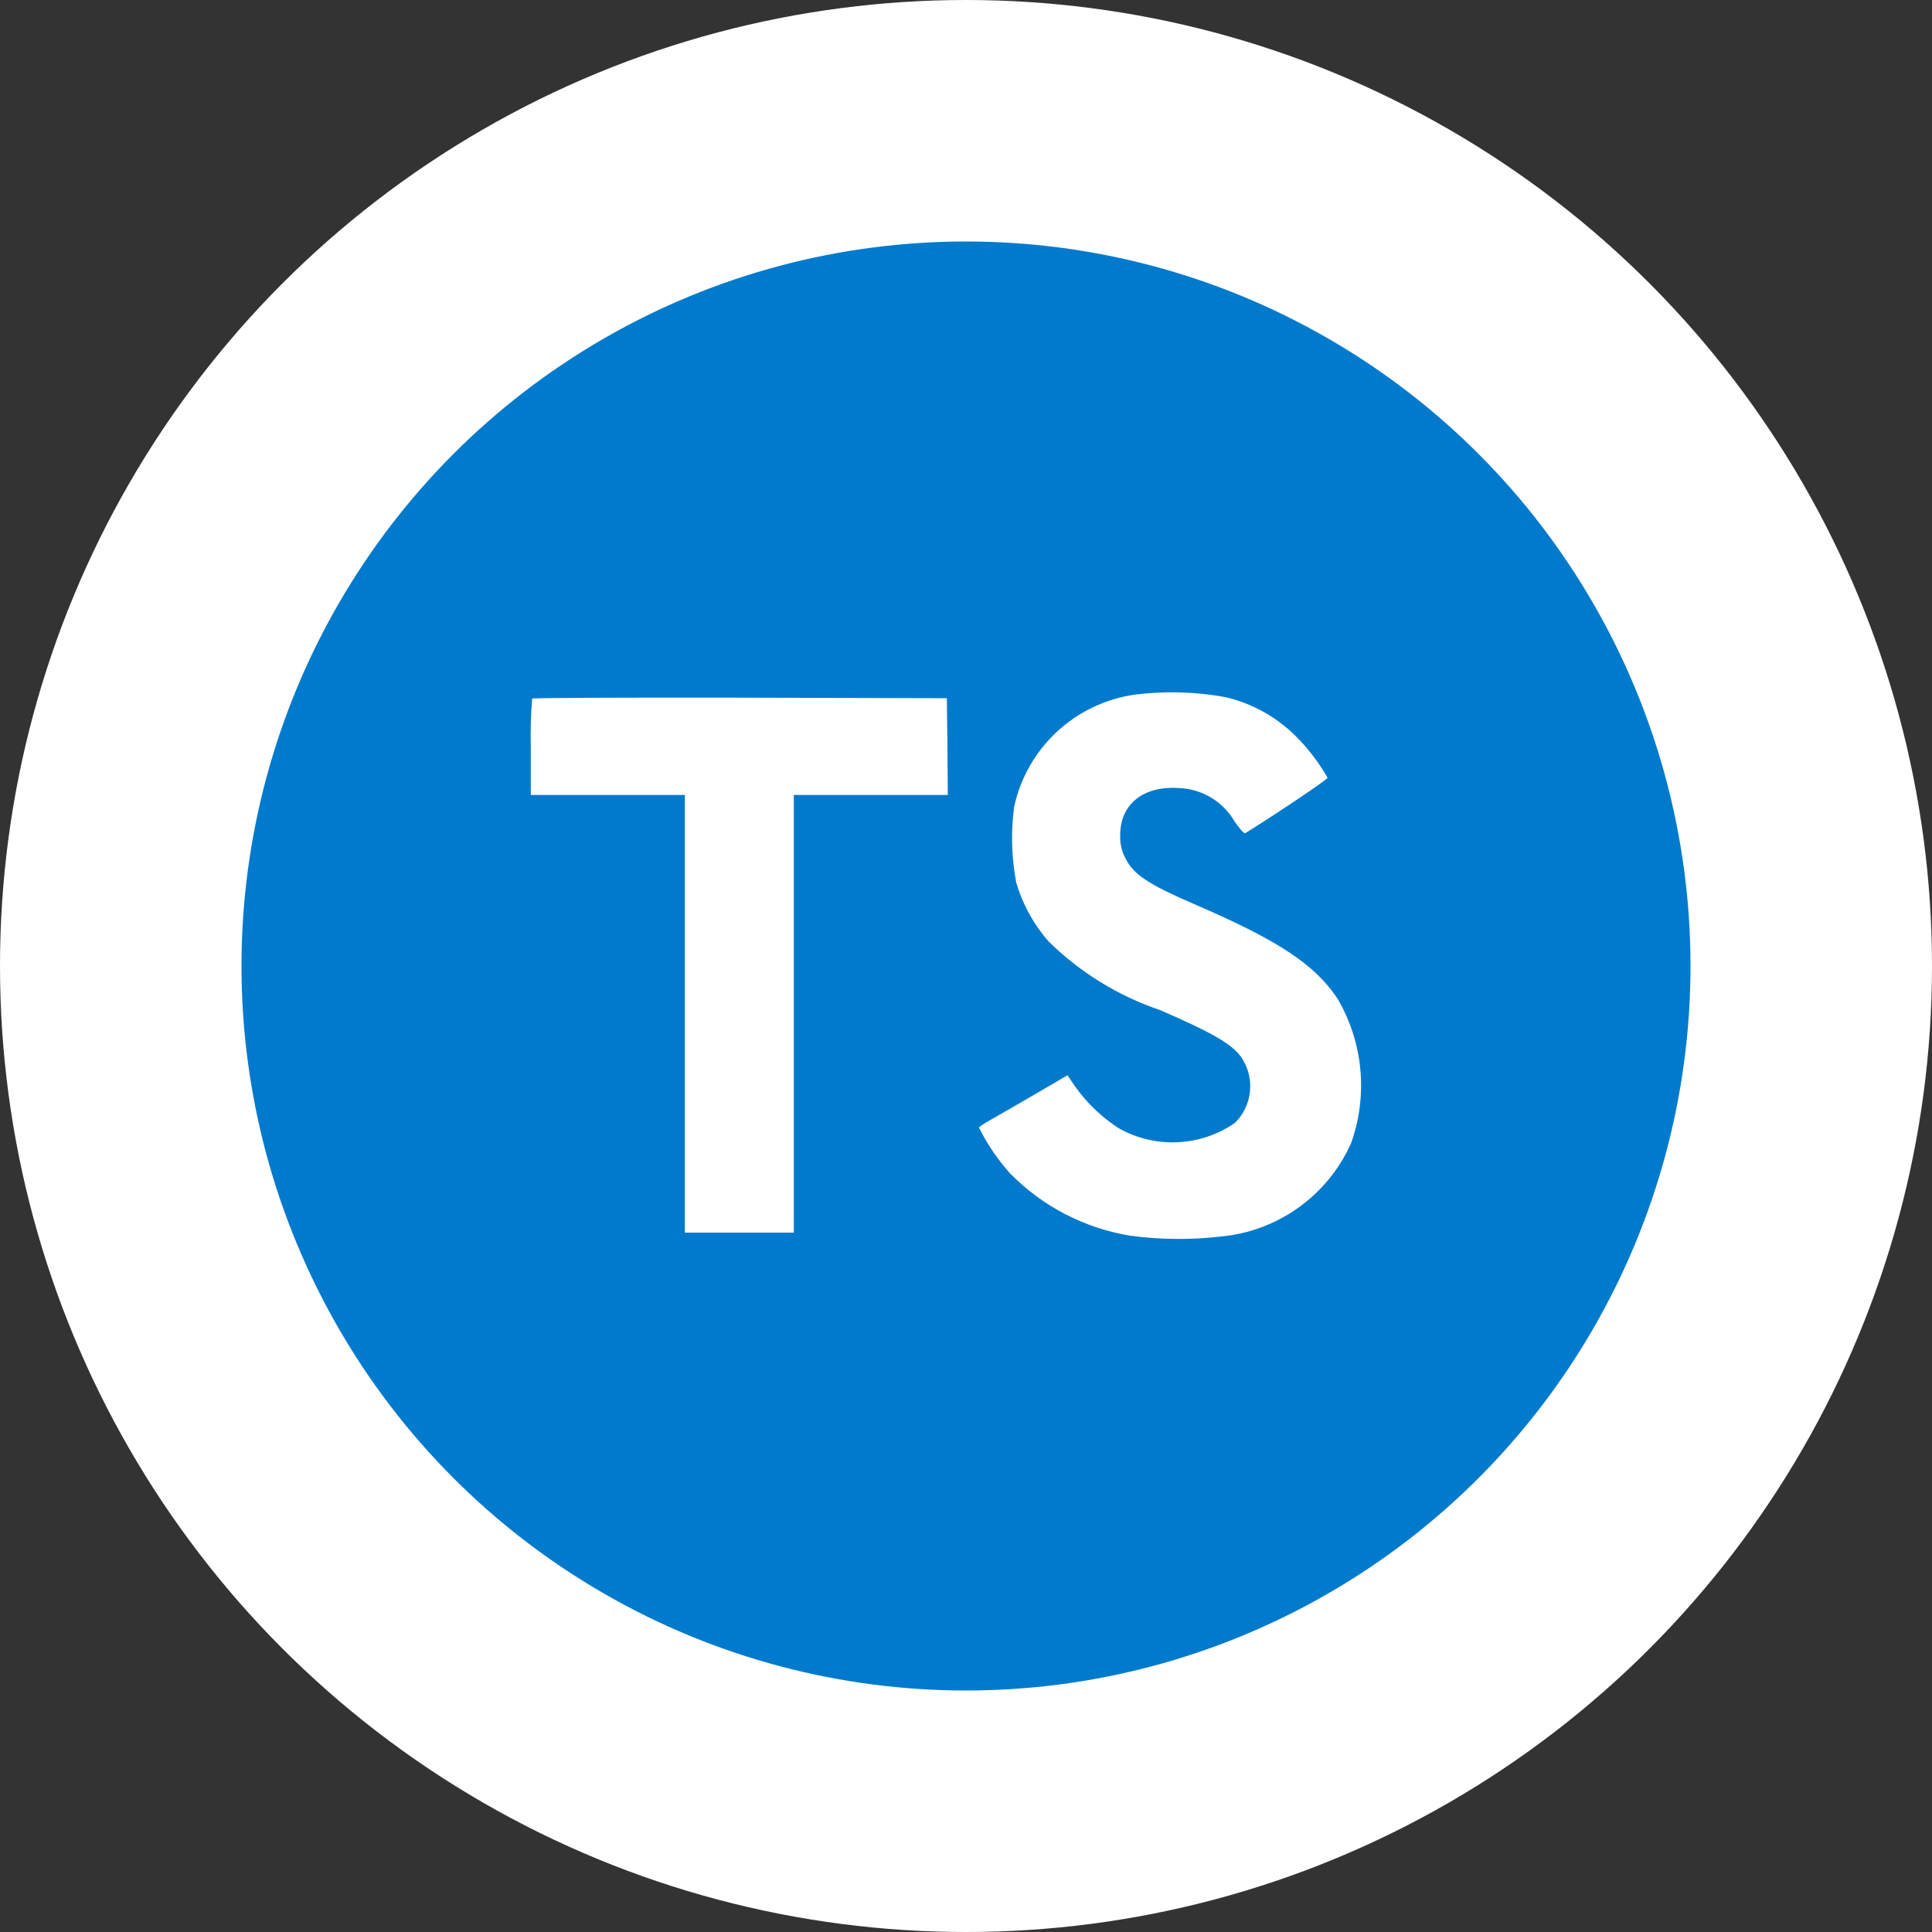 <svg width="120" height="120" viewBox="0 0 120 120" fill="none" xmlns="http://www.w3.org/2000/svg">
  <rect x="0" y="0" width="120" height="120" fill="#333333" stroke="none"/>
  <circle cx="60" cy="60" r="60" fill="white" />
  <circle cx="60" cy="60" r="45" fill="#007ACC" />
  <path d="M76.101 43.296C77.861 43.706 79.46 44.627 80.697 45.945C81.378 46.658 81.97 47.451 82.459 48.307C82.482 48.402 79.285 50.546 77.348 51.749C77.277 51.796 76.999 51.486 76.684 51.024C76.331 50.414 75.828 49.904 75.224 49.54C74.62 49.177 73.934 48.973 73.229 48.948C71.001 48.795 69.554 49.964 69.578 51.911C69.559 52.39 69.668 52.864 69.893 53.287C70.384 54.303 71.292 54.909 74.15 56.145C79.4 58.408 81.663 59.902 83.076 62.026C83.862 63.367 84.345 64.863 84.492 66.411C84.639 67.959 84.446 69.52 83.926 70.985C83.213 72.593 82.082 73.982 80.651 75.006C79.22 76.03 77.541 76.652 75.788 76.807C73.927 77.02 72.046 77.001 70.189 76.749C67.345 76.282 64.724 74.917 62.711 72.854C61.951 71.997 61.307 71.044 60.797 70.019C61.012 69.859 61.238 69.715 61.474 69.588C61.8 69.402 63.049 68.69 64.204 68.013L66.304 66.787L66.745 67.436C67.493 68.504 68.445 69.415 69.546 70.113C70.655 70.721 71.91 71.009 73.173 70.945C74.435 70.881 75.655 70.468 76.697 69.751C77.231 69.228 77.564 68.533 77.639 67.789C77.714 67.045 77.525 66.299 77.106 65.68C76.534 64.863 75.368 64.175 72.056 62.739C69.458 61.86 67.092 60.404 65.136 58.482C64.203 57.419 63.514 56.164 63.118 54.807C62.824 53.26 62.781 51.676 62.989 50.116C63.378 48.321 64.31 46.688 65.658 45.44C67.006 44.192 68.705 43.389 70.525 43.139C72.381 42.911 74.261 42.964 76.101 43.296ZM58.847 46.365L58.87 49.376H49.305V76.56H42.538V49.376H32.969V46.425C32.944 45.413 32.971 44.4 33.051 43.391C33.085 43.343 38.907 43.32 45.966 43.333L58.81 43.367L58.847 46.365Z" fill="white" />
</svg>
